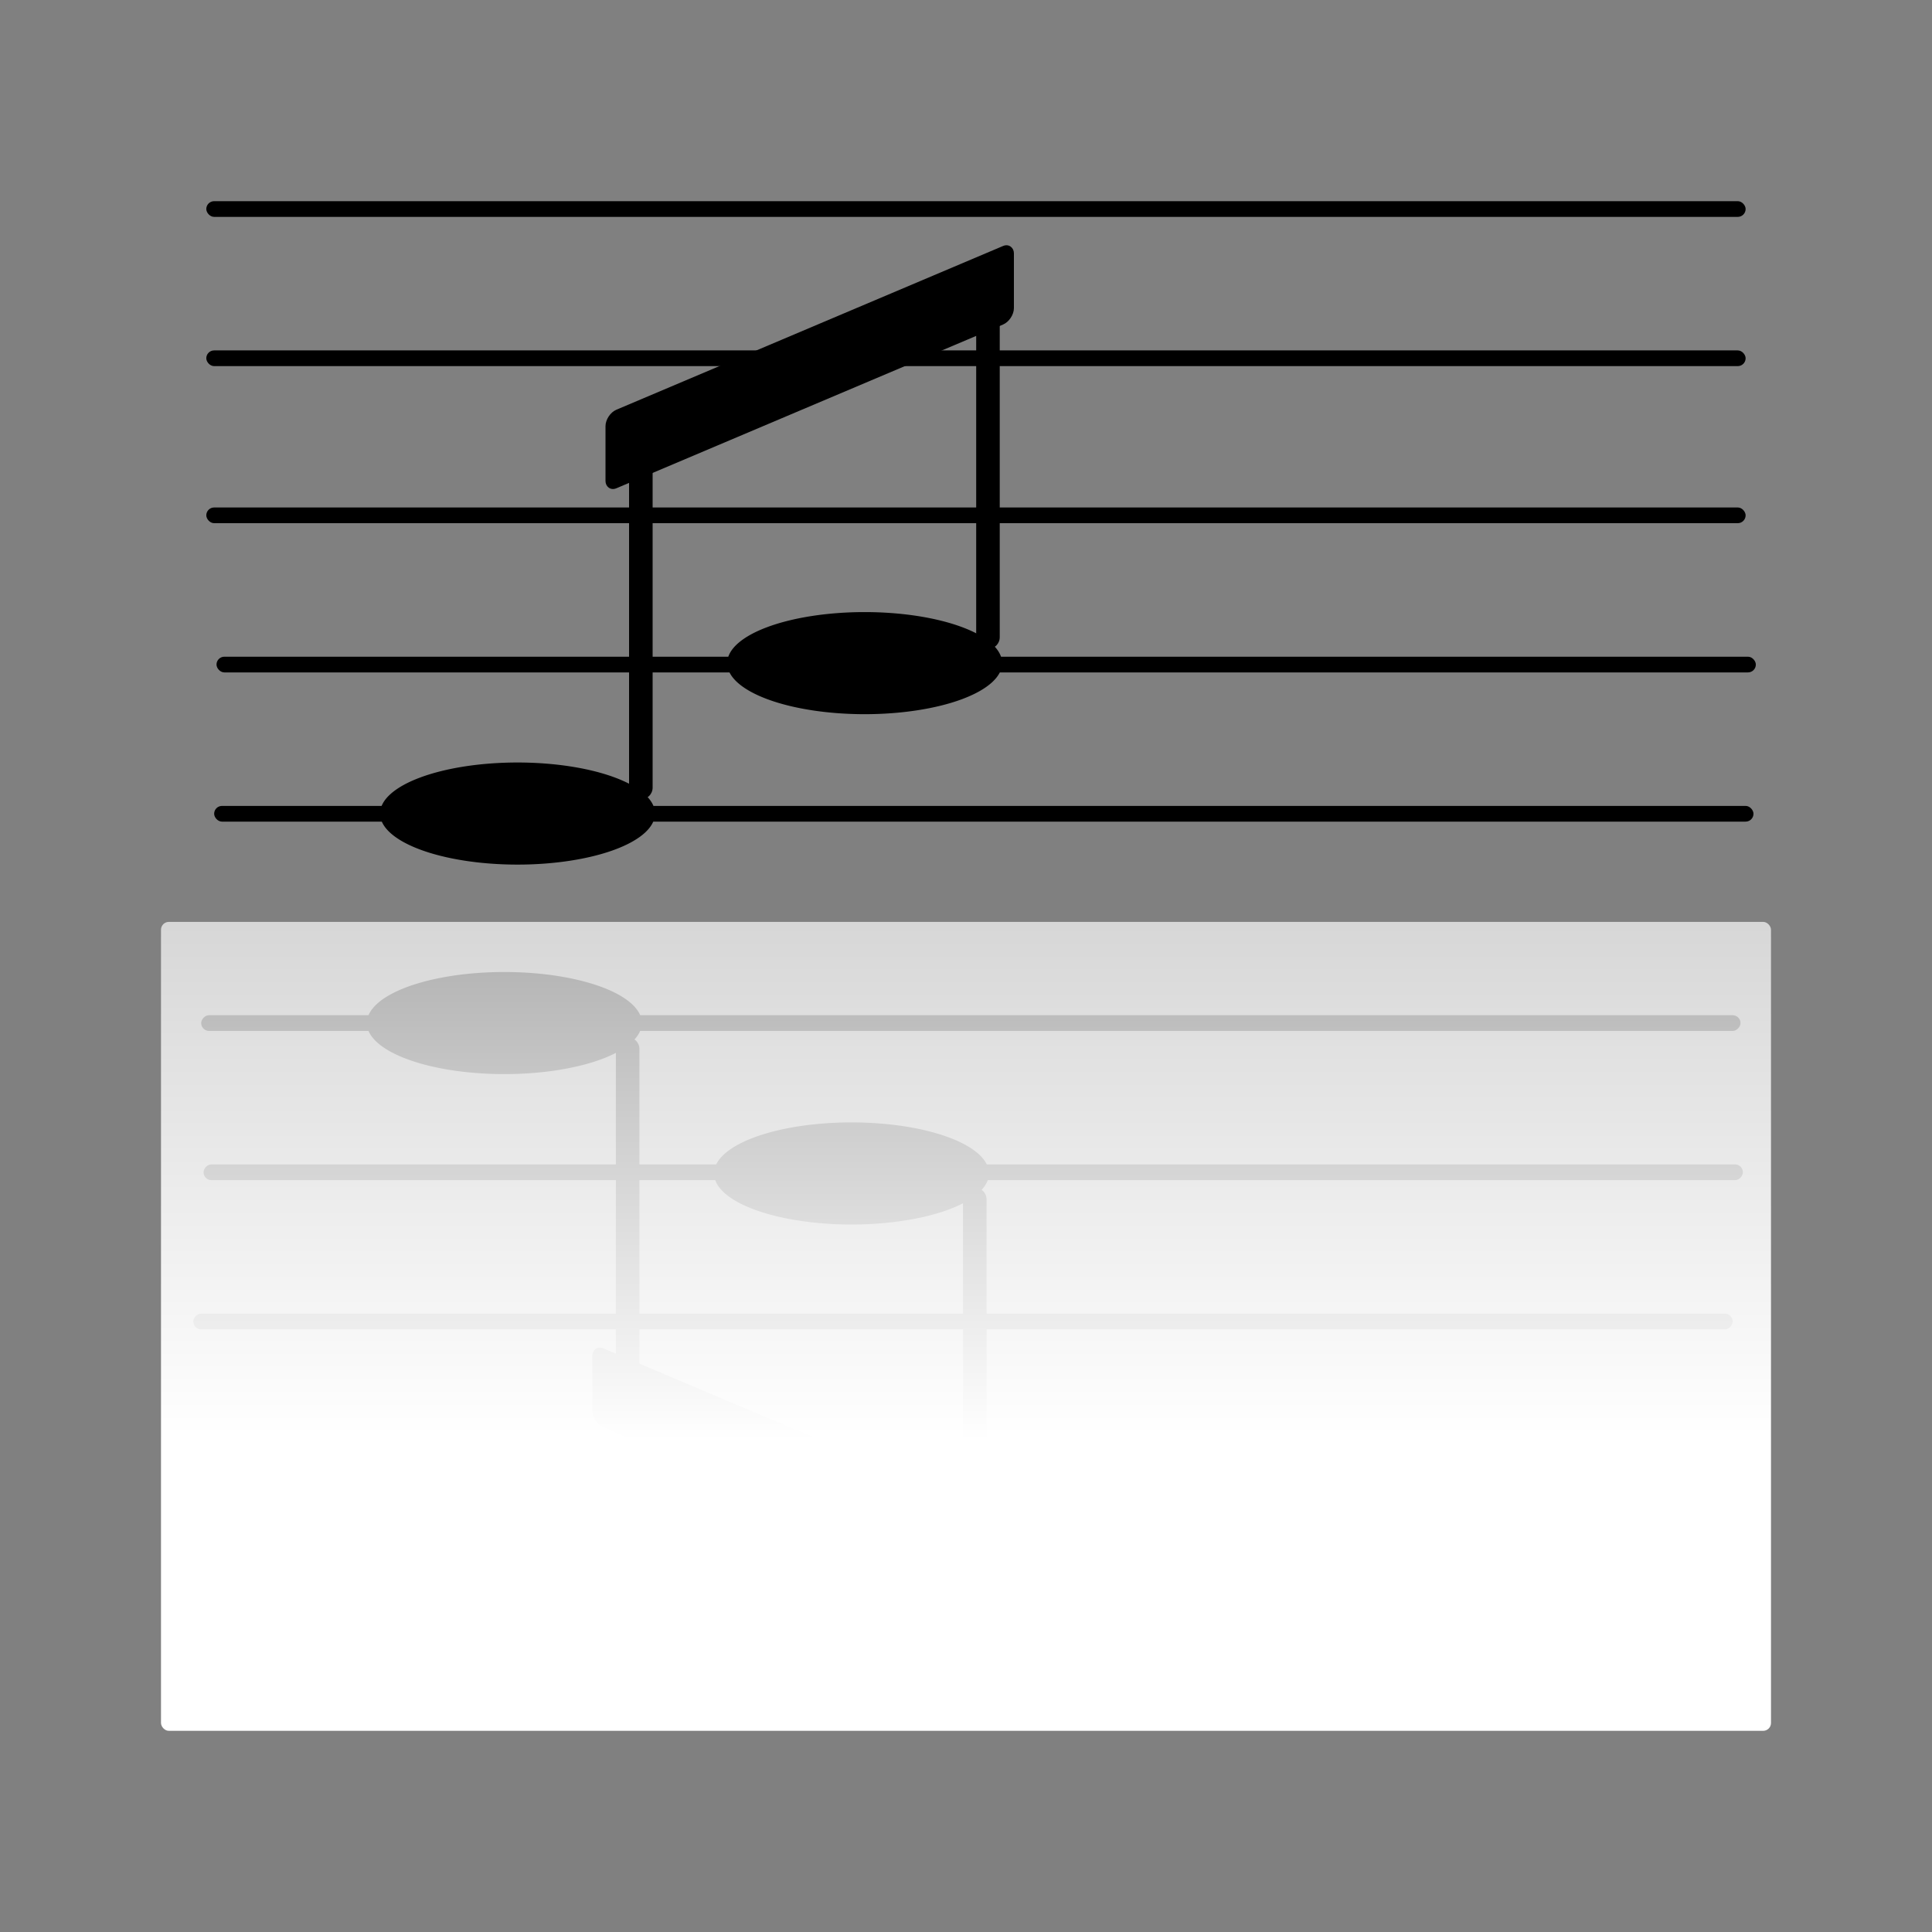 <svg:svg xmlns:dc="http://purl.org/dc/elements/1.1/" xmlns:ns2="http://web.resource.org/cc/" xmlns:rdf="http://www.w3.org/1999/02/22-rdf-syntax-ns#" xmlns:svg="http://www.w3.org/2000/svg" height="702.852" id="svg2" version="1.0" viewBox="-58.571 -73.186 702.852 702.852" width="702.852">
  <svg:rect x="-58.571" y="-73.186" width="702.852" height="702.852" fill="#808080" stroke="none"/>
  <svg:defs id="defs4">
    <svg:linearGradient gradientTransform="translate(52.092 239.34)" gradientUnits="userSpaceOnUse" id="linearGradient4164" x1="262.86" x2="262.86" y1="515.22" y2="-79.066">
      <svg:stop id="stop4160" offset="0" stop-color="#fff" />
      <svg:stop id="stop4162" offset="1" stop-color="#fff" stop-opacity="0" />
    </svg:linearGradient>
  </svg:defs>
  <svg:g id="layer1" transform="translate(-72.092 -303.79)">
    <svg:g id="g4213">
      <svg:g id="g4176" transform="translate(8.081 -8.081)">
        <svg:rect height="137.14" id="rect2160" ry="4.286" width="8.571" x="234.29" y="392.36" />
        <svg:path d="m191.43 305.22a50 18.571 0 1 1 -100 0 50 18.571 0 1 1 100 0z" id="path3133" transform="translate(52.286 229.43)" />
        <svg:rect height="28.571" id="rect3135" ry="4.286" transform="matrix(.921 -.39 0 1 0 0)" width="161.32" x="245.08" y="485" />
        <svg:rect height="137.14" id="rect3137" ry="4.286" width="8.571" x="360.57" y="337.65" />
        <svg:path d="m191.43 305.22a50 18.571 0 1 1 -100 0 50 18.571 0 1 1 100 0z" id="path3139" transform="translate(178.57 174.71)" />
      </svg:g>
      <svg:rect height="5.714" id="rect3141" ry="2.857" width="560" x="88.571" y="415.22" />
      <svg:rect height="5.714" id="rect3145" ry="2.857" width="560" x="88.571" y="358.08" />
      <svg:rect height="5.714" id="rect3147" ry="2.857" width="560" x="92.286" y="469.51" />
      <svg:rect height="5.714" id="rect3149" ry="2.857" width="560" x="91.429" y="523.79" />
      <svg:rect height="5.714" id="rect3151" ry="2.857" width="560" x="88.571" y="303.79" />
    </svg:g>
    <svg:g id="g4200">
      <svg:g id="g4193" transform="translate(8,8)">
        <svg:rect height="137.14" id="rect3167" ry="4.286" transform="scale(1,-1)" width="8.571" x="229.57" y="-737.08" />
        <svg:path d="m191.43 305.22a50 18.571 0 1 1 -100 0 50 18.571 0 1 1 100 0z" id="path3169" transform="matrix(1 0 0 -1 47.571 900.01)" />
        <svg:rect height="28.571" id="rect3171" ry="4.286" transform="matrix(.921 .39 0 -1 0 0)" width="161.32" x="239.97" y="-646.43" />
        <svg:rect height="137.14" id="rect3173" ry="4.286" transform="scale(1,-1)" width="8.571" x="355.86" y="-791.79" />
        <svg:path d="m191.43 305.22a50 18.571 0 1 1 -100 0 50 18.571 0 1 1 100 0z" id="path3175" transform="matrix(1 0 0 -1 173.86 954.72)" />
      </svg:g>
      <svg:rect height="5.714" id="rect3177" ry="2.857" transform="scale(1,-1)" width="560" x="83.857" y="-714.22" />
      <svg:rect height="5.714" id="rect3179" ry="2.857" transform="scale(1,-1)" width="560" x="83.857" y="-771.36" />
      <svg:rect height="5.714" id="rect3181" ry="2.857" transform="scale(1,-1)" width="560" x="87.571" y="-659.93" />
      <svg:rect height="5.714" id="rect3183" ry="2.857" transform="scale(1,-1)" width="560" x="86.714" y="-605.65" />
      <svg:rect height="5.714" id="rect3185" ry="2.857" transform="scale(1,-1)" width="560" x="83.857" y="-825.65" />
    </svg:g>
    <svg:rect fill="url(#linearGradient4164)" height="294.29" id="rect3187" ry="2.857" width="585.71" x="72.092" y="565.98" />
  </svg:g>
</svg:svg>